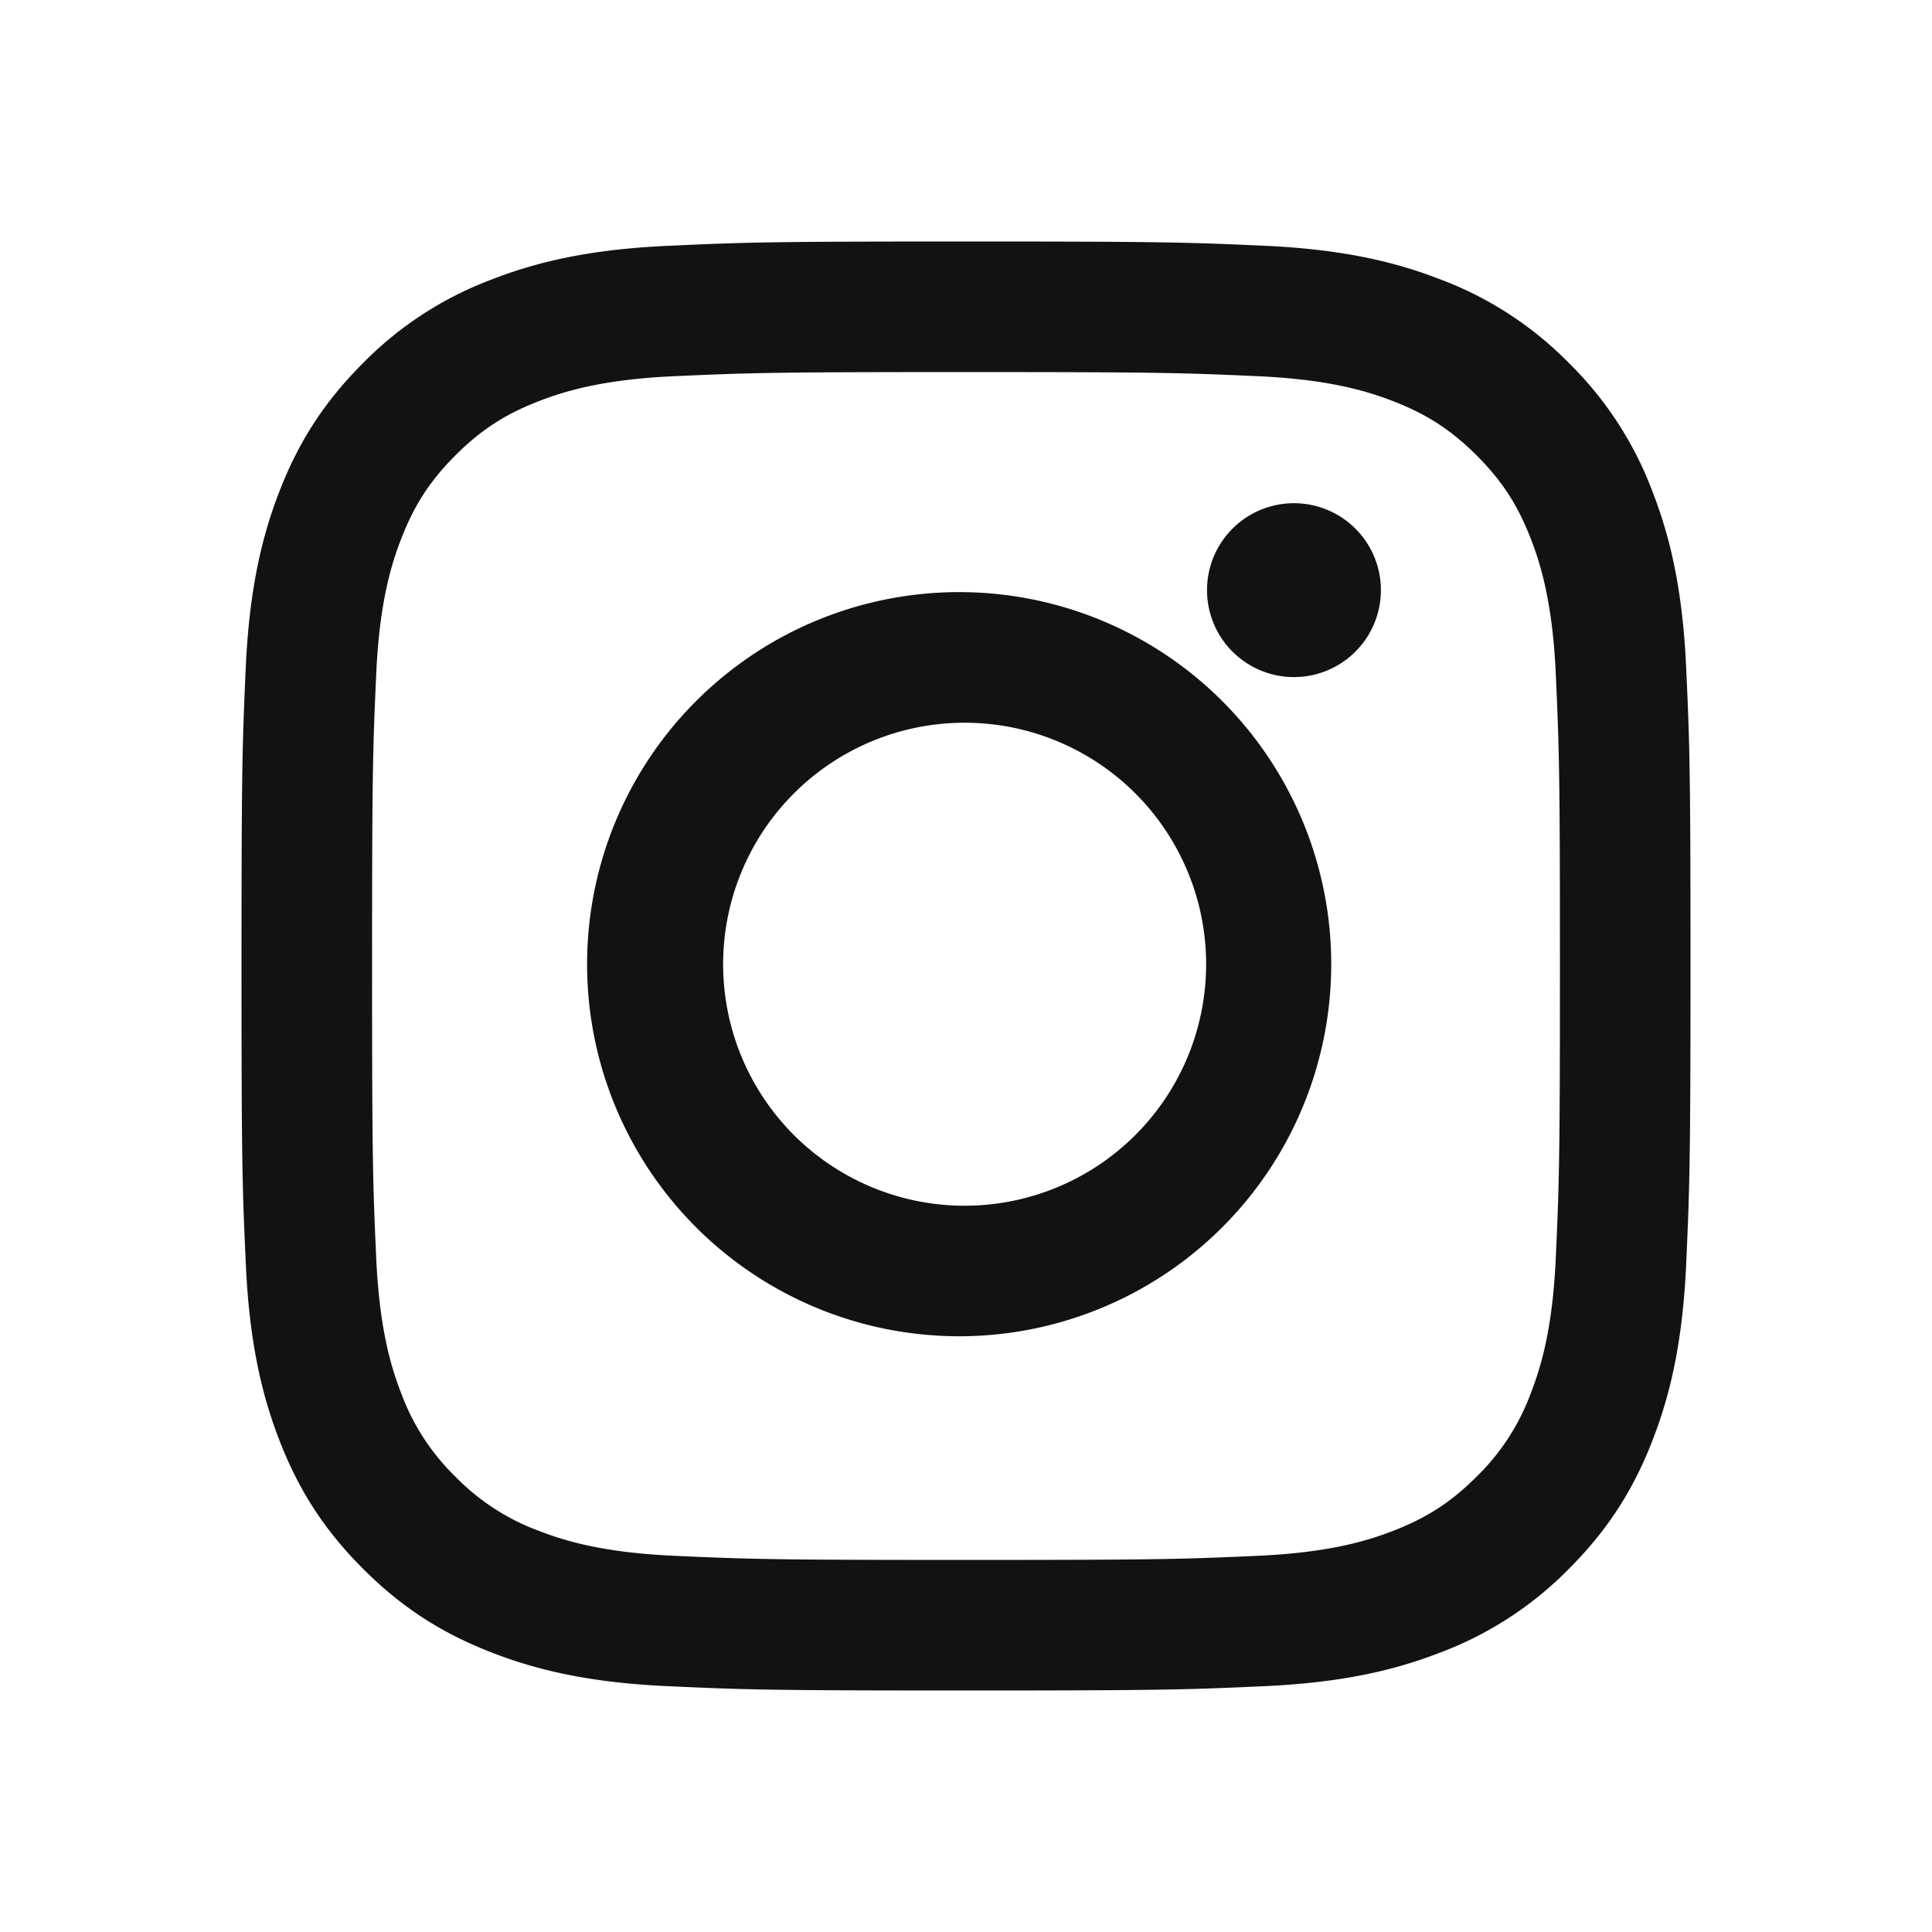 <svg width="24px" height="24px" viewBox="0 0 24 24" fill="none" xmlns="http://www.w3.org/2000/svg" class="seo-pages-0" role="img" version="1.1"><path fill-rule="evenodd" clip-rule="evenodd" d="M12 3c-2.444 0-2.75.01-3.71.054-.959.044-1.613.196-2.185.419A4.411 4.411 0 0 0 4.51 4.51c-.5.5-.809 1.002-1.039 1.594-.222.572-.374 1.226-.418 2.184C3.01 9.25 3 9.556 3 12s.01 2.75.054 3.71c.044.959.196 1.613.418 2.185.23.592.538 1.094 1.039 1.594.5.5 1.002.808 1.594 1.038.572.223 1.226.375 2.184.419.96.044 1.267.054 3.71.054 2.445 0 2.752-.01 3.712-.054.958-.044 1.612-.196 2.184-.419a4.41 4.41 0 0 0 1.594-1.038c.5-.5.808-1.002 1.038-1.594.223-.572.375-1.226.419-2.184.043-.96.054-1.267.054-3.711s-.01-2.75-.054-3.71c-.044-.959-.196-1.613-.419-2.185A4.411 4.411 0 0 0 19.49 4.51a4.41 4.41 0 0 0-1.594-1.038c-.572-.223-1.226-.375-2.184-.419C14.75 3.01 14.444 3 12 3Zm0 1.622c2.403 0 2.688.009 3.637.052.877.04 1.354.187 1.67.31.42.163.72.358 1.036.673.315.315.51.615.673 1.035.123.317.27.794.31 1.671.043.95.052 1.234.052 3.637s-.009 2.688-.052 3.637c-.04.877-.187 1.354-.31 1.67a2.79 2.79 0 0 1-.673 1.036c-.315.315-.615.51-1.035.673-.317.123-.794.27-1.671.31-.95.043-1.234.052-3.637.052s-2.688-.009-3.637-.052c-.877-.04-1.354-.187-1.671-.31a2.788 2.788 0 0 1-1.035-.673 2.79 2.79 0 0 1-.673-1.035c-.123-.317-.27-.794-.31-1.671-.043-.95-.052-1.234-.052-3.637s.009-2.688.052-3.637c.04-.877.187-1.354.31-1.67.163-.421.358-.72.673-1.036.315-.315.615-.51 1.035-.673.317-.123.794-.27 1.671-.31.95-.043 1.234-.052 3.637-.052Zm-.017 10.356a3 3 0 1 1 0-6 3 3 0 0 1 0 6Zm0-7.622a4.622 4.622 0 1 0 0 9.243 4.622 4.622 0 0 0 0-9.243Zm5.171-.025a1.08 1.08 0 1 1-2.16 0 1.08 1.08 0 0 1 2.16 0Z" fill="#121214"/></svg>